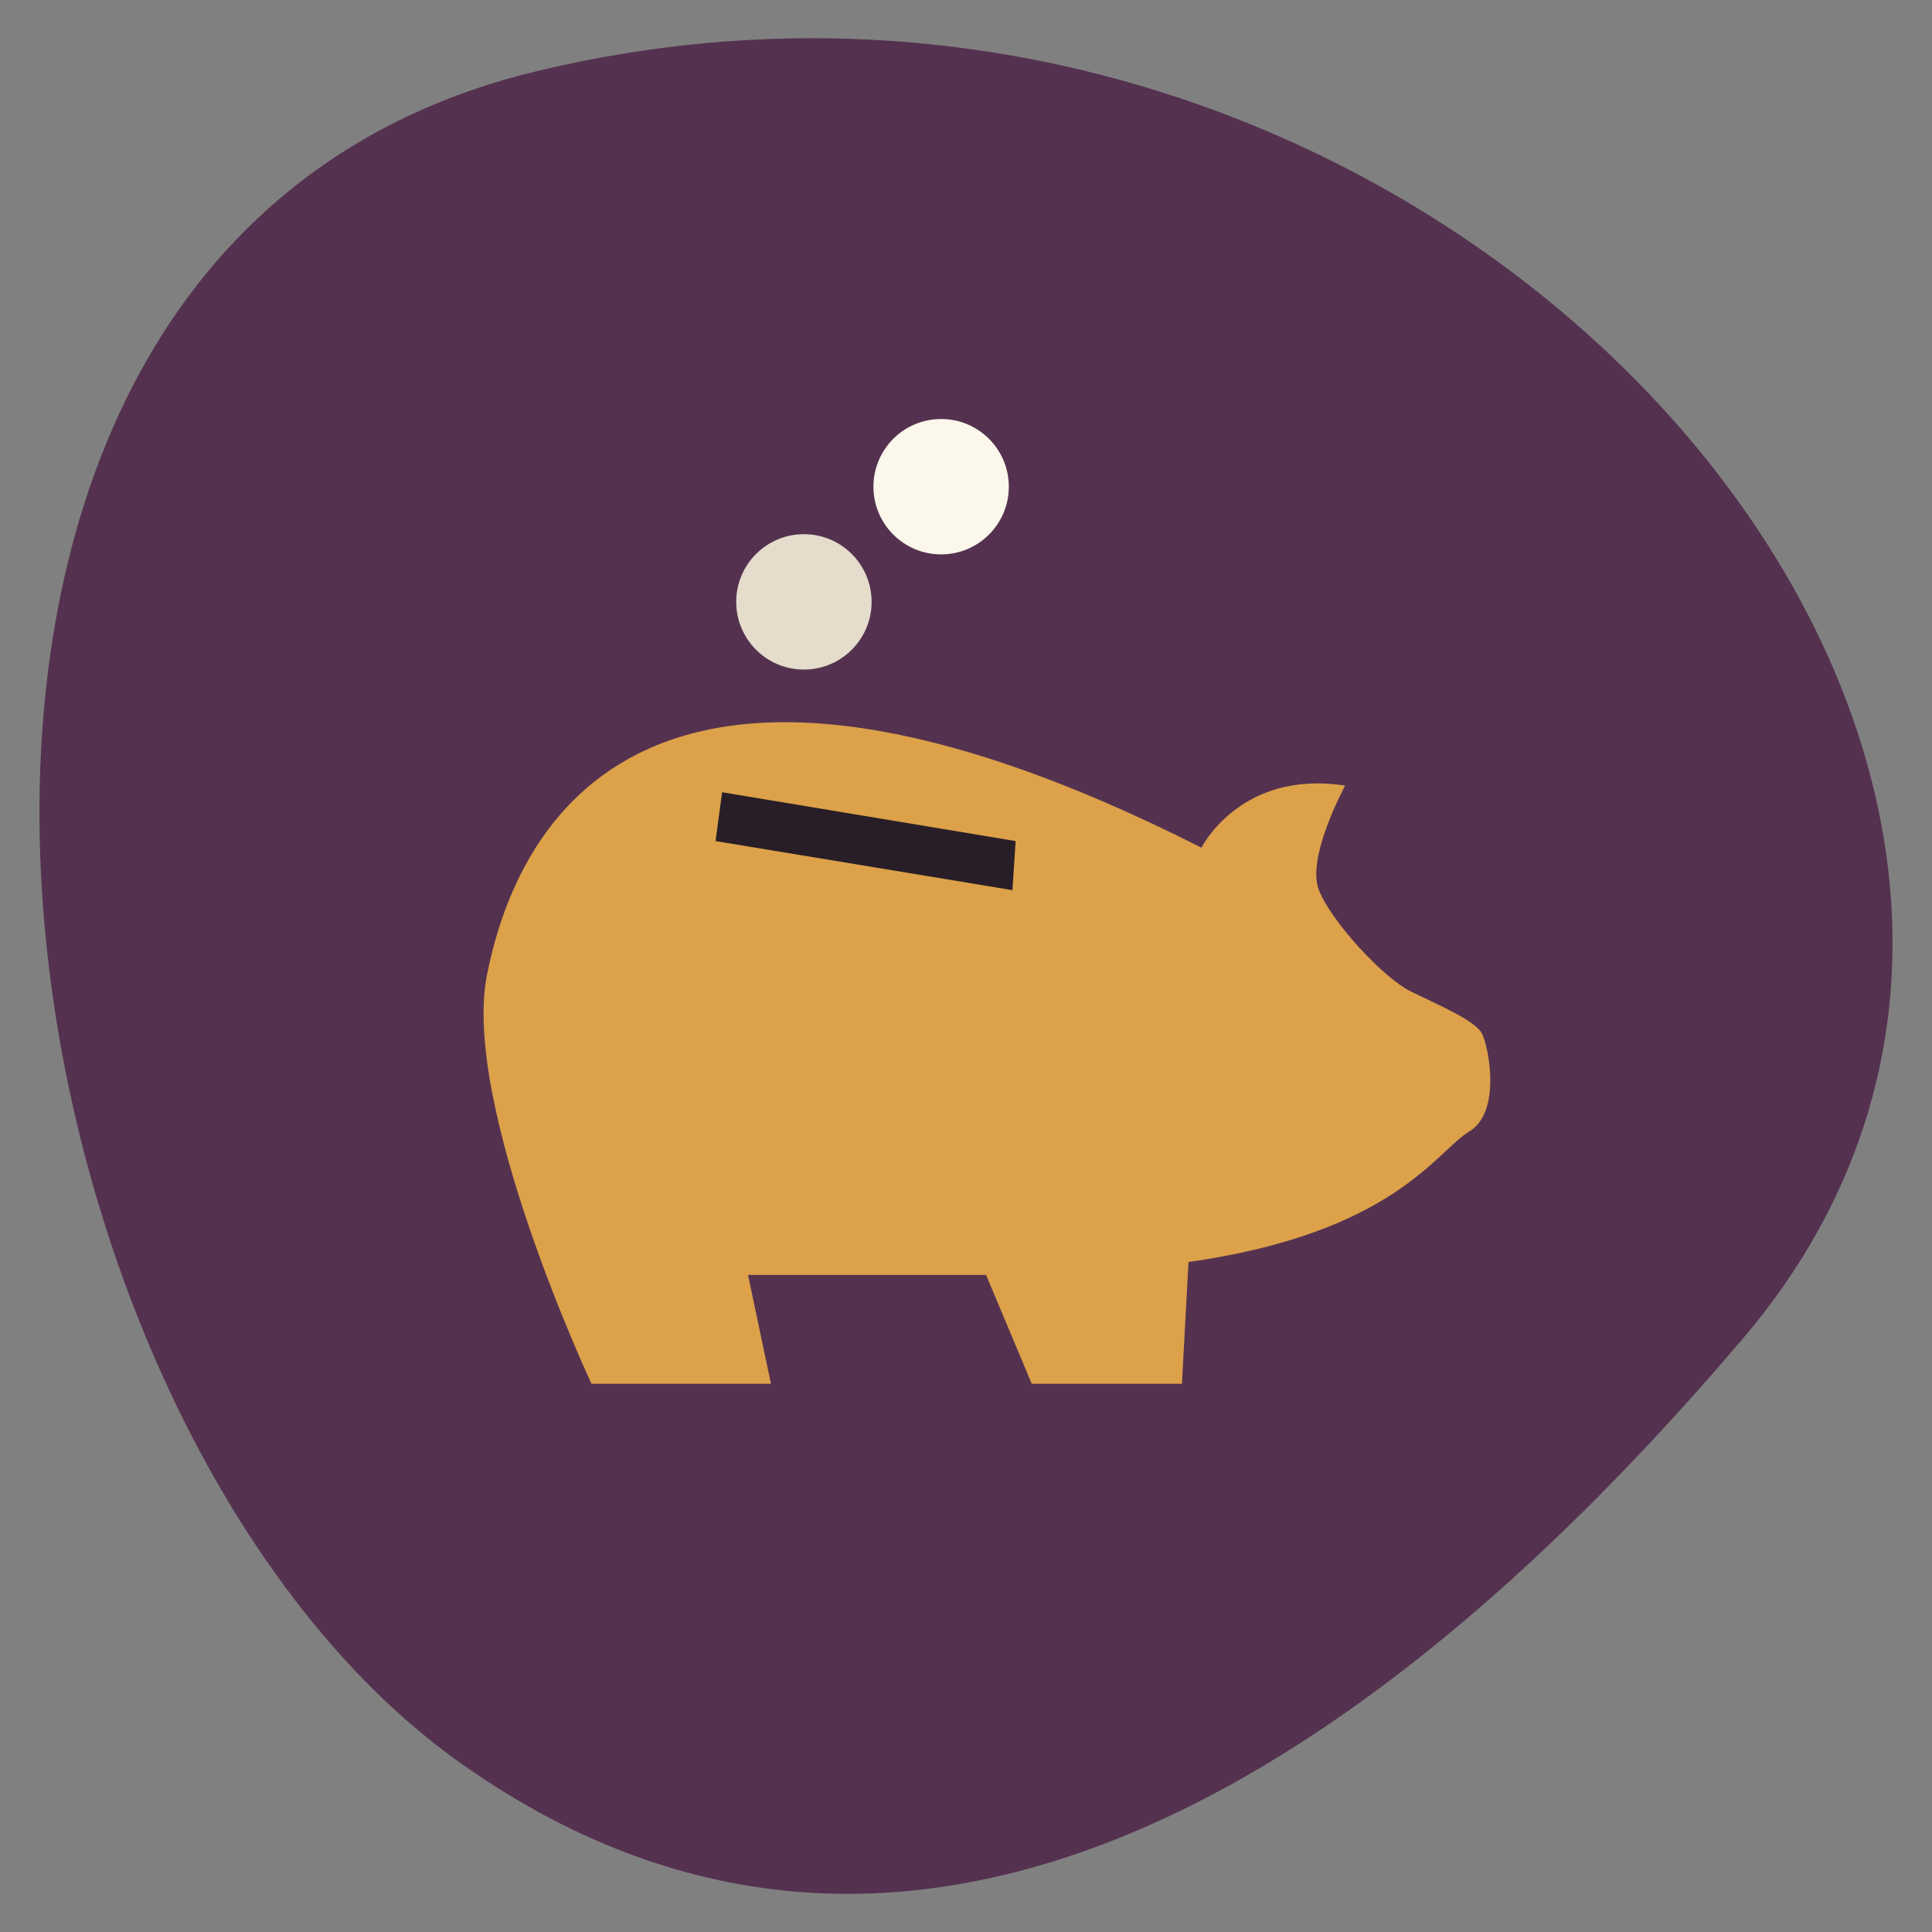 <svg xmlns="http://www.w3.org/2000/svg" viewBox="0 0 800 800"><rect x="0" y="0" width="800" height="800" fill="#808080" stroke="none"/><defs><style>.cls-1{fill:#54324f;}.cls-2{fill:#dda14a;}.cls-3{fill:#fbf7eb;}.cls-4{fill:#e5dccc;}.cls-5{fill:#281e27;}</style></defs><title>Artboard 101 copy</title><g id="Layer_1" data-name="Layer 1"><path class="cls-1" d="M223.07,29.28c-305.61,72.37-234.23,558.1-32.07,701,198.15,140,397.38-19.11,530.41-175.69C924.54,317,597-60.2,223.07,29.28Z"/><path class="cls-2" d="M613.67,428c-2.73-5.45-18.91-12.22-29.73-17.59s-32.45-28.31-37.81-41.86S557,325.32,557,325.32C513.68,318.55,497.5,351,497.5,351c-237.71-120.22-285.12-1.41-295.85,52.68S244.93,573,244.93,573h74.31l-9.5-45.06h98.58L427.23,573h62.18l2.72-50.42c85.14-12.13,102.63-45.9,116.18-54S616.4,433.41,613.67,428Z"/><circle class="cls-3" cx="389.7" cy="201.53" r="28.03"/><circle class="cls-4" cx="332.88" cy="249.22" r="28.03"/><polygon class="cls-5" points="419.23 368.59 296.29 348.27 299.01 328.05 420.55 348.27 419.23 368.59"/></g></svg>
